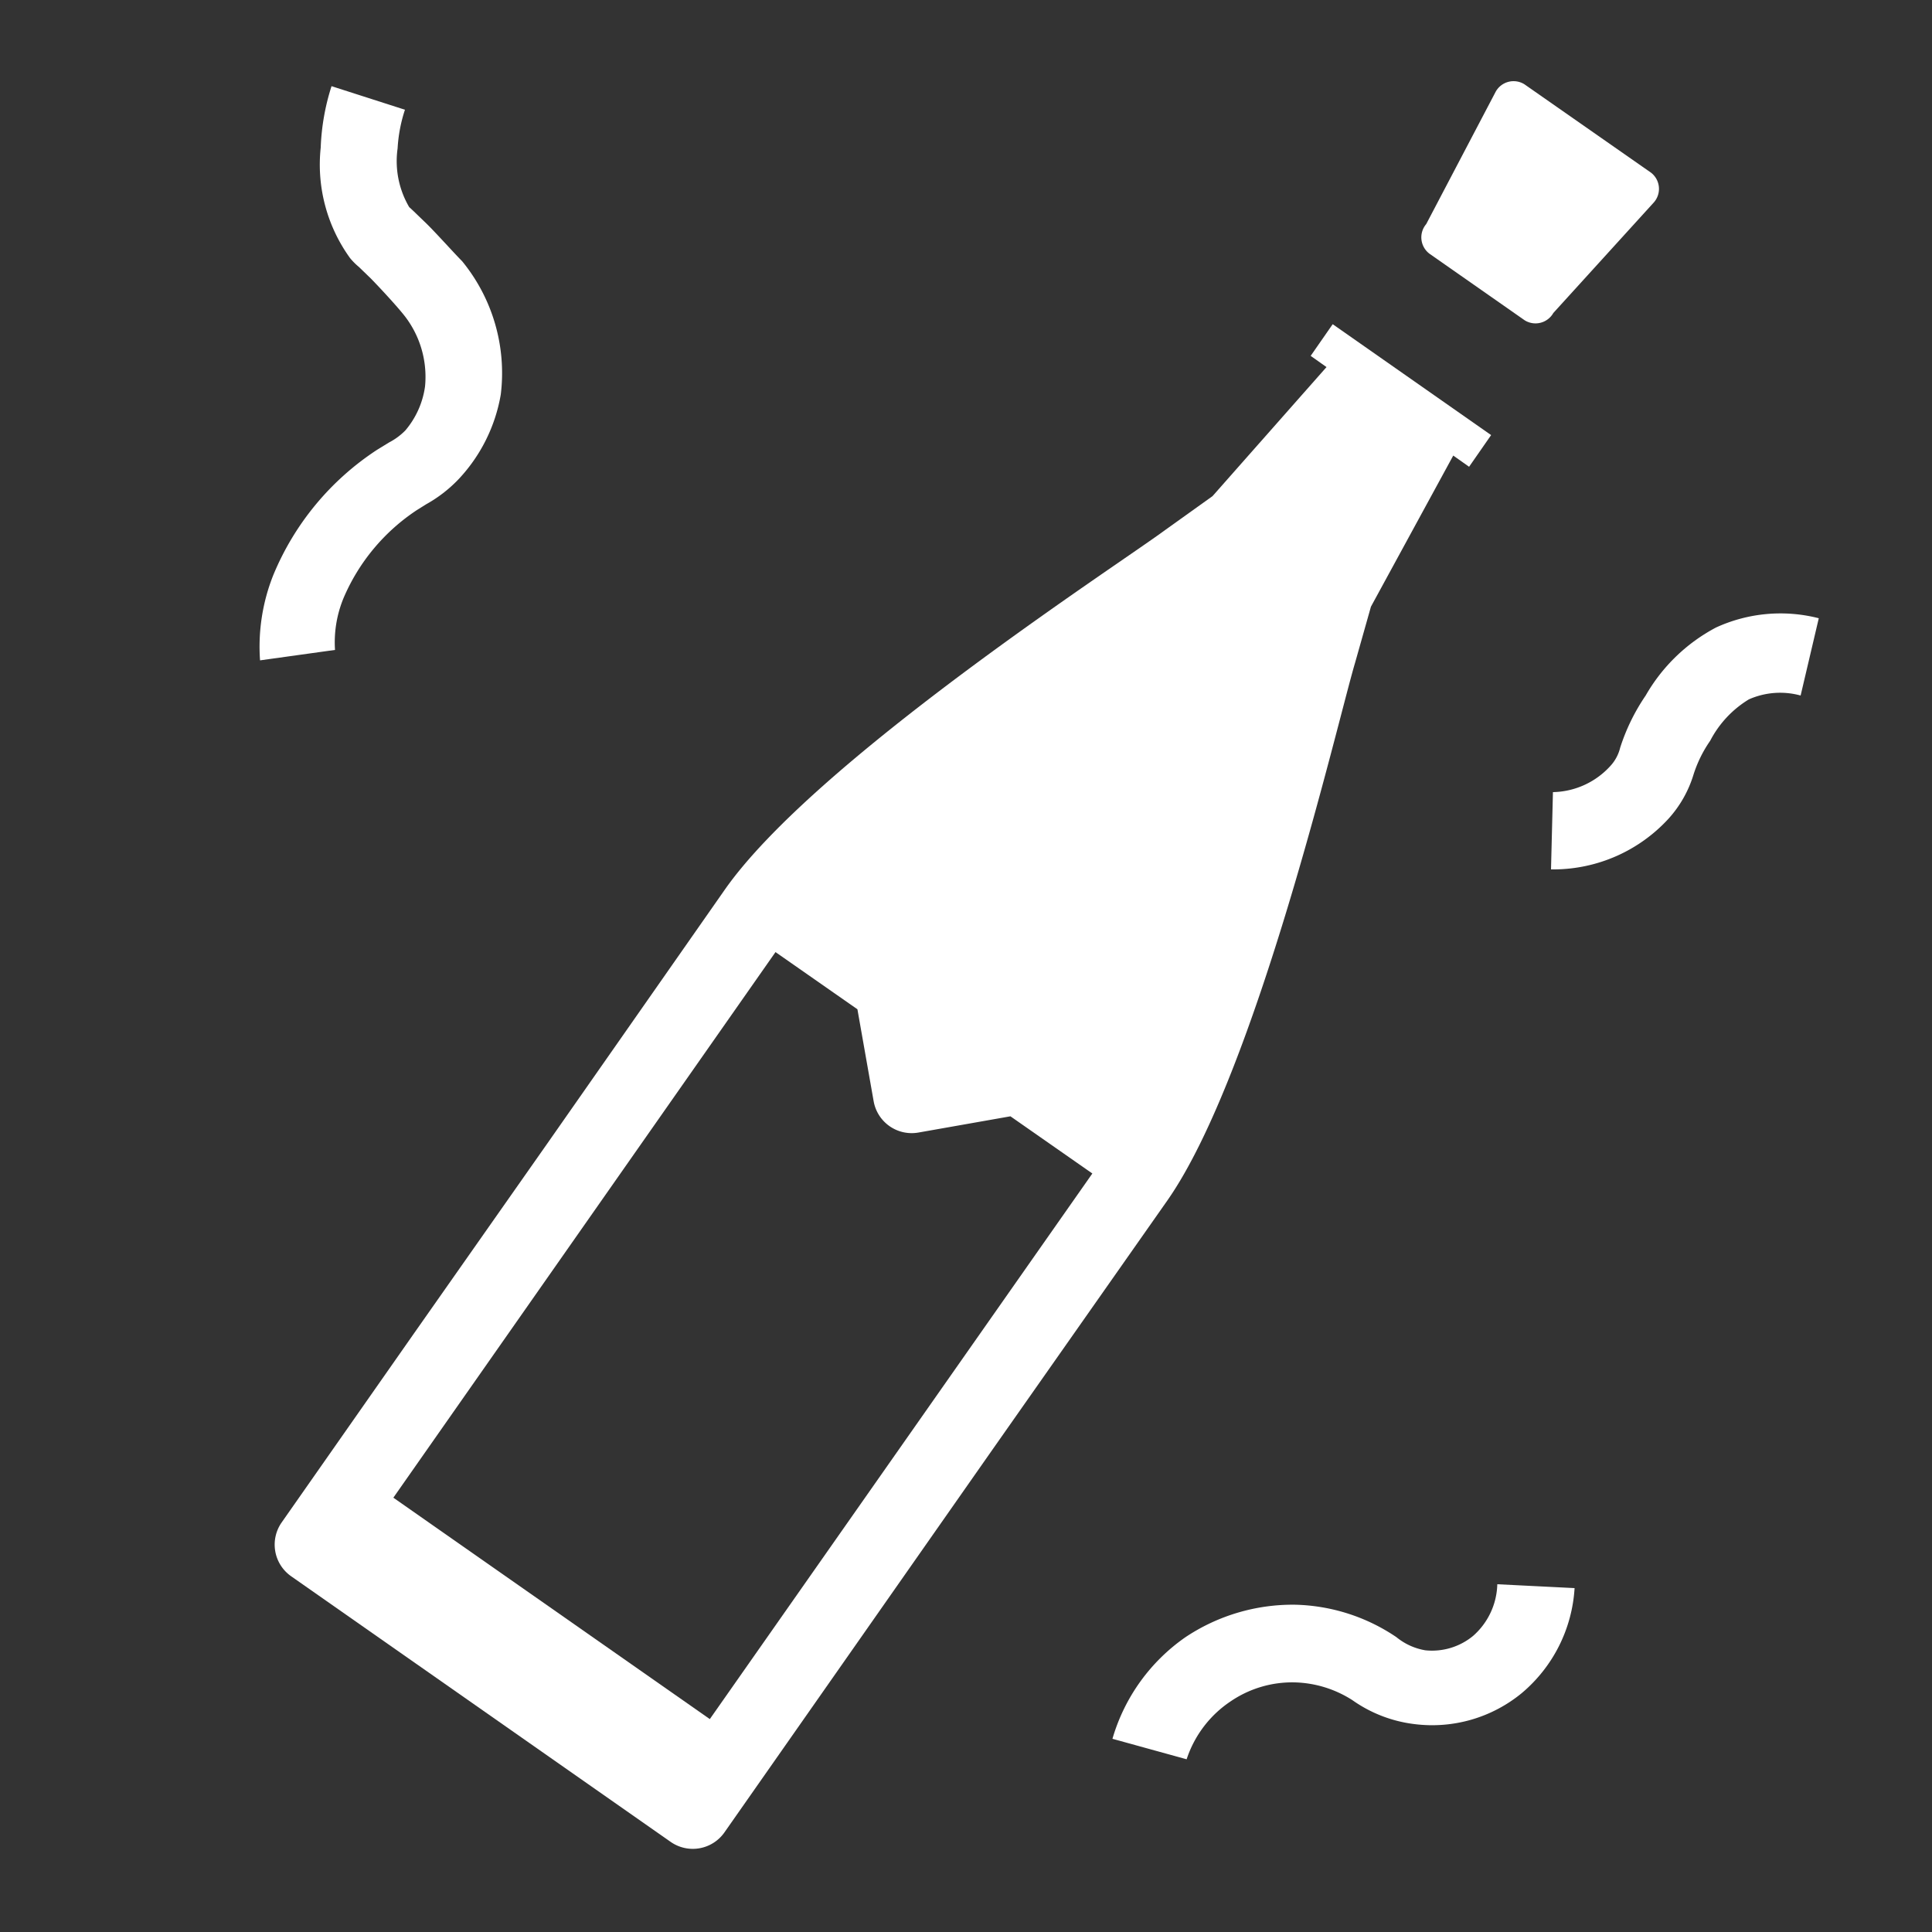 <svg id="Ebene_1" data-name="Ebene 1" xmlns="http://www.w3.org/2000/svg" viewBox="0 0 50 50"><rect x="0" y="0" width="50" height="50" fill="#333333" stroke="none"/><defs><style>.cls-1{fill:#fff;}</style></defs><title>Anniversary Icon</title><path class="cls-1" d="M37,6.57l2.46,1.72a.53.53,0,0,0,.74-.19L42.8,5.24a.53.53,0,0,0-.07-.77L39.45,2.18a.53.53,0,0,0-.74.19L36.91,5.8A.53.53,0,0,0,37,6.57Z"/><path class="cls-1" d="M30.21,31.07c2.31-3.3,4.41-12.41,4.86-13.92l.41-1.45,2.13-3.91.41.29.57-.82-4.1-2.87-.57.82.41.29-2.95,3.34-1.23.88c-1.26.93-9.1,6-11.41,9.33l-4.58,6.55v0L10.72,34.5l0,0,0,0-3.43,4.9a1,1,0,0,0,.24,1.39l9.83,6.88a1,1,0,0,0,1.39-.25l6.89-9.84h0ZM18.37,44.49l-8.19-5.73,9.89-14.12,2.12,1.48.42,2.38a1,1,0,0,0,1.16.81l2.38-.42,2.12,1.48Z"/><path class="cls-1" d="M6.73,17.09a5,5,0,0,1,.34-2.2,7.12,7.12,0,0,1,2.69-3.25l.31-.19a1.66,1.66,0,0,0,.42-.31A2.23,2.23,0,0,0,11,10a2.57,2.57,0,0,0-.59-1.9c-.13-.16-.47-.54-.81-.89l-.31-.3a1.72,1.72,0,0,1-.23-.23,4.13,4.13,0,0,1-.76-2.86,5.89,5.89,0,0,1,.28-1.59l1.9.61a3.88,3.88,0,0,0-.19,1,2.35,2.35,0,0,0,.3,1.52c.08.07.18.17.42.4s.75.8.95,1a4.57,4.57,0,0,1,1,3.45,4.24,4.24,0,0,1-1.1,2.2,3.53,3.53,0,0,1-.83.64l-.24.15a5.14,5.14,0,0,0-1.9,2.28,3,3,0,0,0-.22,1.34Z"/><path class="cls-1" d="M30.71,45.53,28.79,45a4.85,4.85,0,0,1,1.89-2.63,5,5,0,0,1,2.84-.84,4.87,4.87,0,0,1,2.62.84,1.6,1.6,0,0,0,.75.34,1.67,1.67,0,0,0,1.23-.37A1.84,1.84,0,0,0,38.75,41l2,.1a3.85,3.85,0,0,1-1.37,2.72,3.65,3.65,0,0,1-2.77.8A3.51,3.51,0,0,1,35,44a2.9,2.9,0,0,0-1.49-.46,2.83,2.83,0,0,0-1.66.49A2.88,2.88,0,0,0,30.71,45.53Z"/><path class="cls-1" d="M40.24,22.5h-.1l.05-2a2.06,2.06,0,0,0,1.48-.67,1.07,1.07,0,0,0,.26-.48A5.2,5.2,0,0,1,42.59,18a4.54,4.54,0,0,1,1.82-1.76A4,4,0,0,1,47.07,16L46.6,18a2,2,0,0,0-1.34.1,2.72,2.72,0,0,0-1,1.07,3.26,3.26,0,0,0-.43.87,3,3,0,0,1-.66,1.16A4.05,4.05,0,0,1,40.24,22.5Z"/></svg>